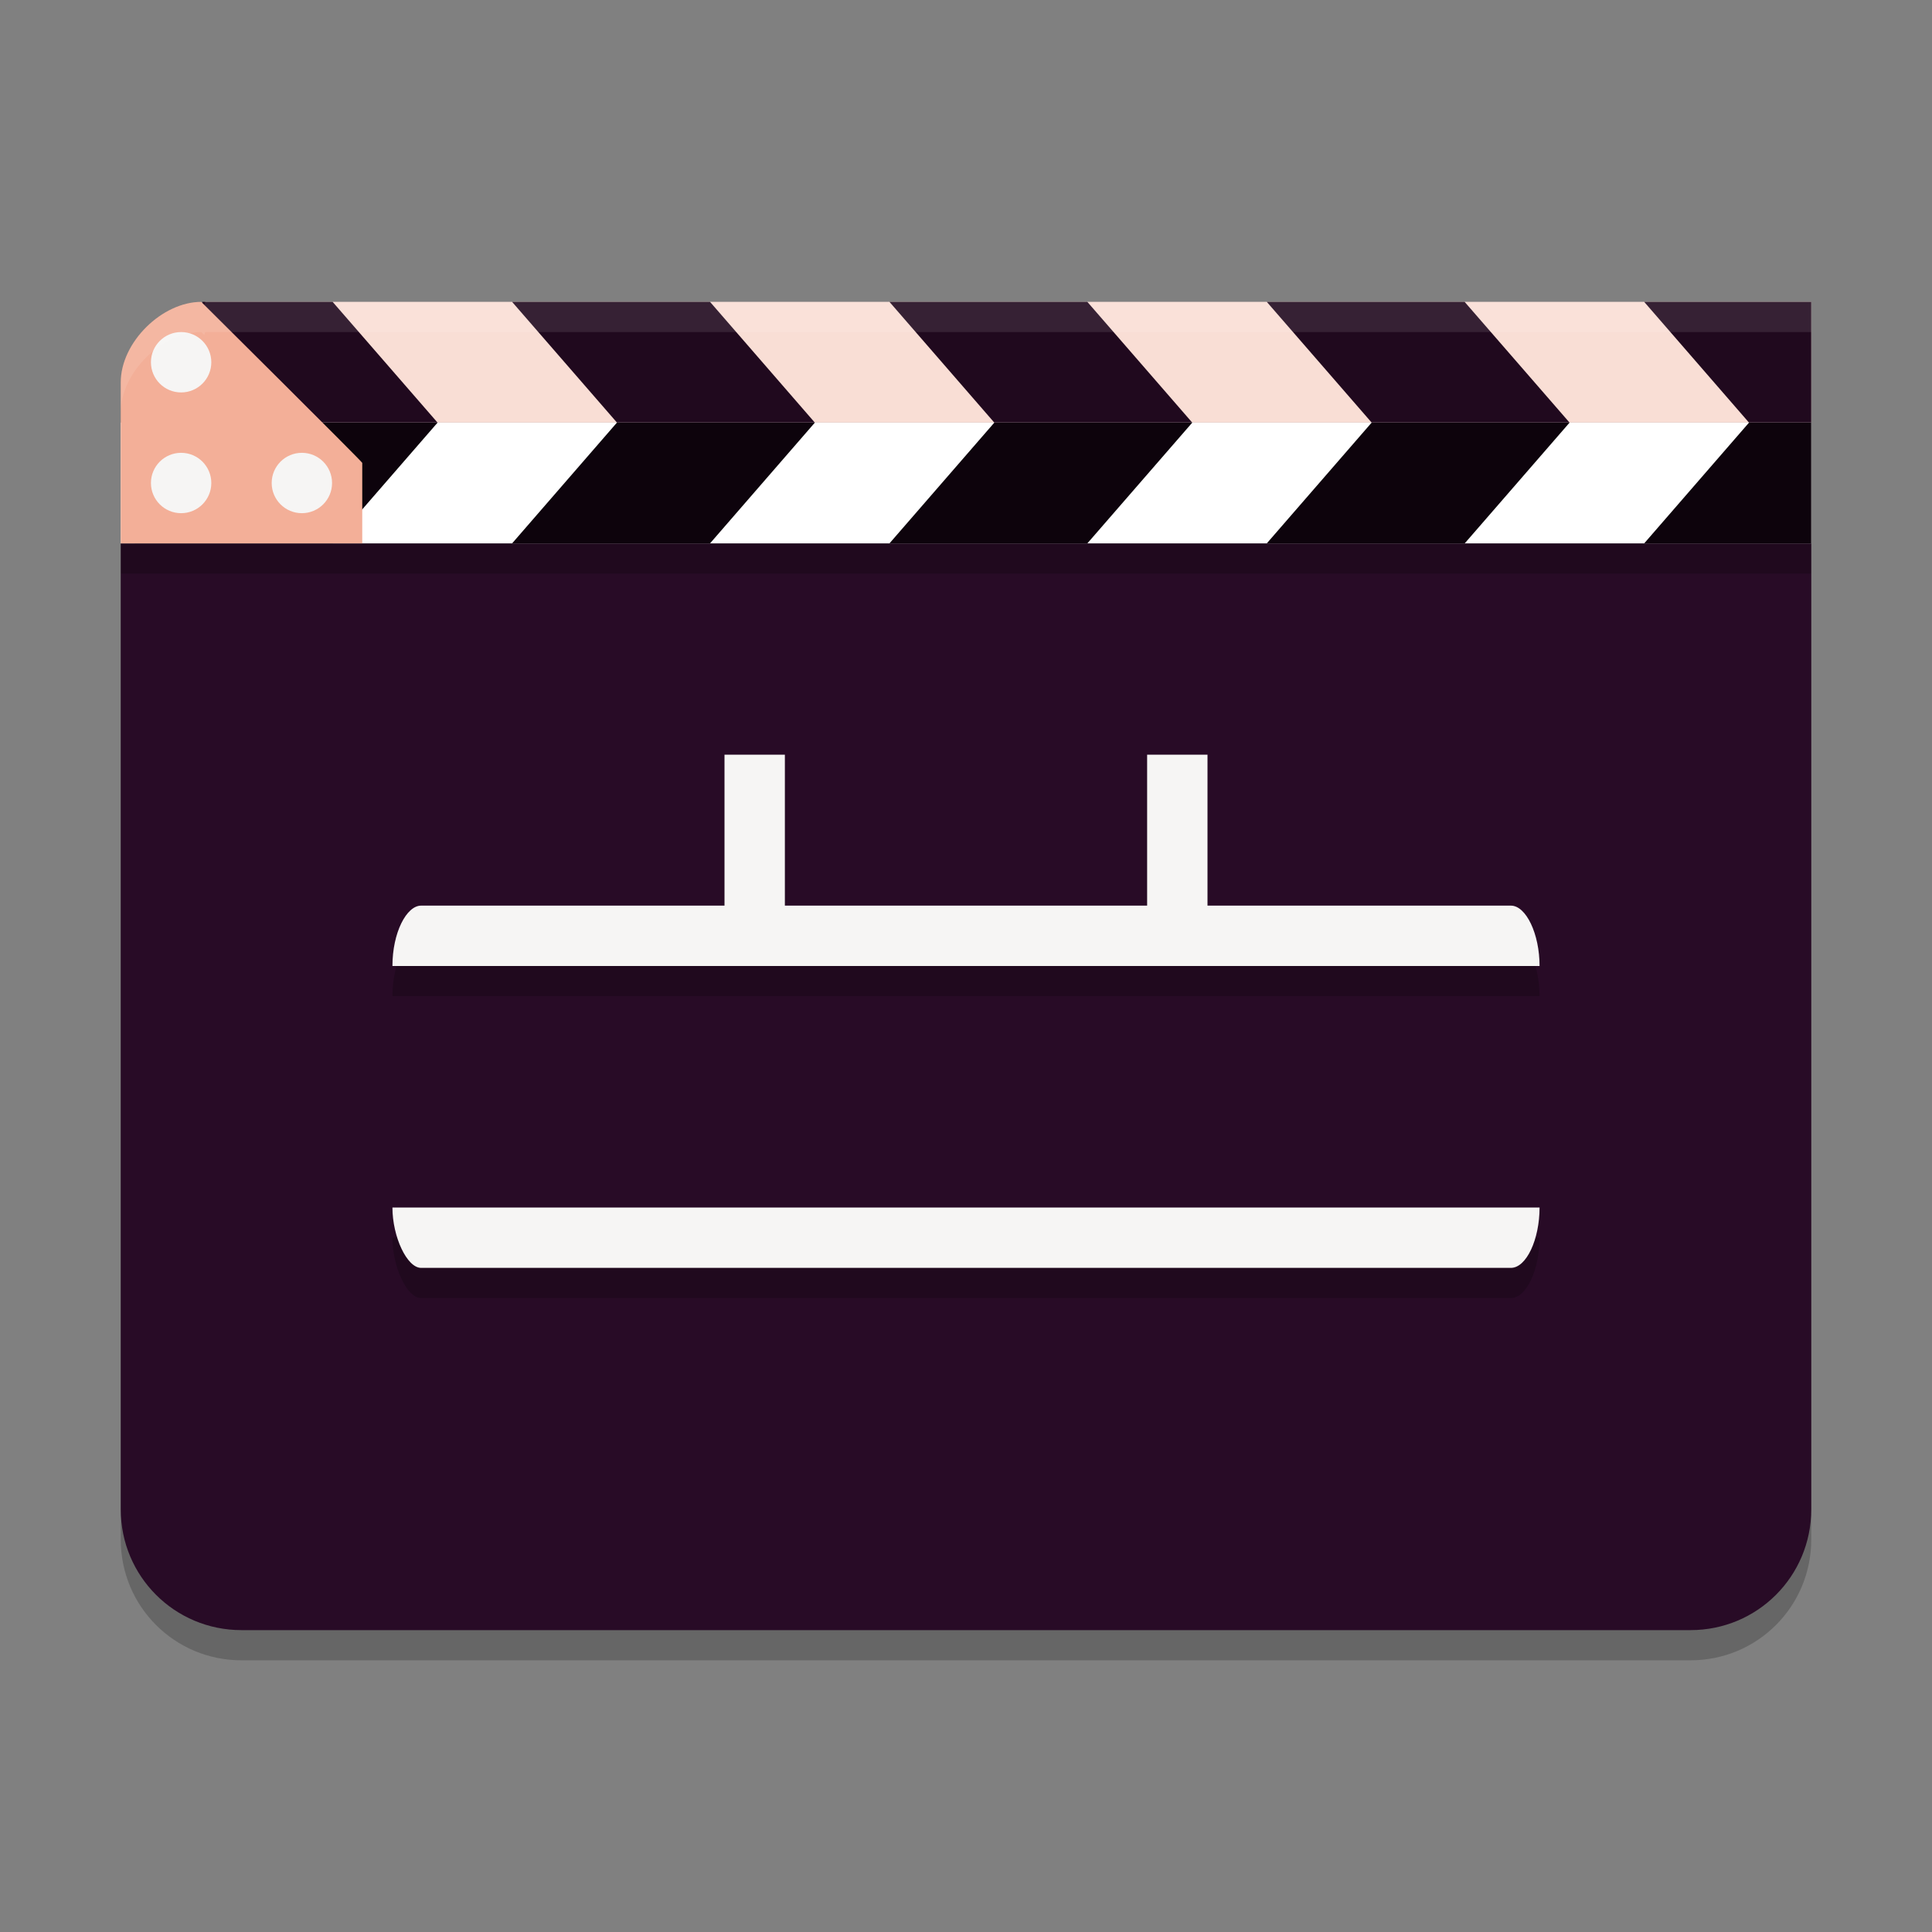 <svg xmlns="http://www.w3.org/2000/svg" width="64" height="64" version="1.1">
 <rect width="100%" height="100%" fill="#808080" stroke="none"/>
 <path style="opacity:0.2" d="M 60,19 V 51 C 60,53.216 58.216,55 56,55 H 8 C 5.784,55 4,53.216 4,51 L 4,19 Z"/>
 <path style="fill:#280b26" d="M 60,18 V 50 C 60,52.216 58.216,54 56,54 H 8 C 5.784,54 4,52.216 4,50 L 4,18 Z"/>
 <path style="opacity:0.2" d="M 24,26 V 31 H 13.949 C 13.466,31 13,31.892 13,33 H 51 C 51,31.936 50.555,31 50.051,31 H 40 V 26 H 38 V 31 H 26 V 26 Z M 13,41 C 13,41.97 13.481,43 13.949,43 H 50.051 C 50.567,43 51,42.054 51,41 Z"/>
 <path style="fill:#f9ded5" d="M 5.4,14 H 60 V 10 H 6.8 Z"/>
 <path style="fill:#20091e" d="M 6.8,11.333 7.938,14 H 14.495 L 11.019,10 H 6.7 Z M 16.964,10 20.439,14 H 26.993 L 23.521,10 Z M 29.465,10 32.938,14 H 39.495 L 36.02,10 Z M 41.964,10 45.439,14 H 51.994 L 48.518,10 Z M 54.466,10 57.938,14 H 60 V 10 Z"/>
 <rect style="fill:#ffffff" width="56" height="4" x="4" y="14" rx="0" ry="0"/>
 <path style="fill:#0d030c" d="M 7.938,14 4.465,18 H 11.022 L 14.495,14 Z M 20.436,14 16.964,18 H 23.521 L 26.993,14 Z M 32.938,14 29.465,18 H 36.02 L 39.495,14 Z M 45.437,14 41.964,18 H 48.521 L 51.994,14 Z M 57.938,14 54.466,18 H 60 V 14 Z"/>
 <path style="fill:#f6f5f4" d="M 13.95,30 H 50.05 C 50.554,30 51,30.936 51,32 H 13 C 13,30.892 13.467,30 13.95,30 Z"/>
 <path style="fill:#f6f5f4" d="M 26,25 V 32 H 24 V 25 Z"/>
 <path style="fill:#f6f5f4" d="M 40,25 V 32 H 38 V 25 Z"/>
 <path style="fill:#f6f5f4" d="M 13,40 H 51 C 51,41.054 50.566,42 50.05,42 H 13.95 C 13.482,42 13,40.97 13,40 Z"/>
 <path style="fill:#f3af98" d="M 4,12.667 C 4,11.333 5.373,10 6.667,10 6.667,10 12,15.295 12,15.333 V 18 H 4 Z"/>
 <circle style="fill:#f6f5f4" cx="6" cy="12" r="1"/>
 <circle style="fill:#f6f5f4" cx="6" cy="16" r="1"/>
 <circle style="fill:#f6f5f4" cx="10" cy="16" r="1"/>
 <rect style="opacity:0.2" width="56" height="1" x="4" y="18"/>
 <path style="fill:#ffffff;opacity:0.1" d="M 6.668,10 C 5.373,10 4,11.334 4,12.668 V 13.668 C 4,12.334 5.373,11 6.668,11 6.668,11 6.762,11.094 6.766,11.098 L 6.801,11 H 60 V 10 H 6.801 L 6.766,10.098 C 6.762,10.094 6.668,10 6.668,10 Z"/>
</svg>
